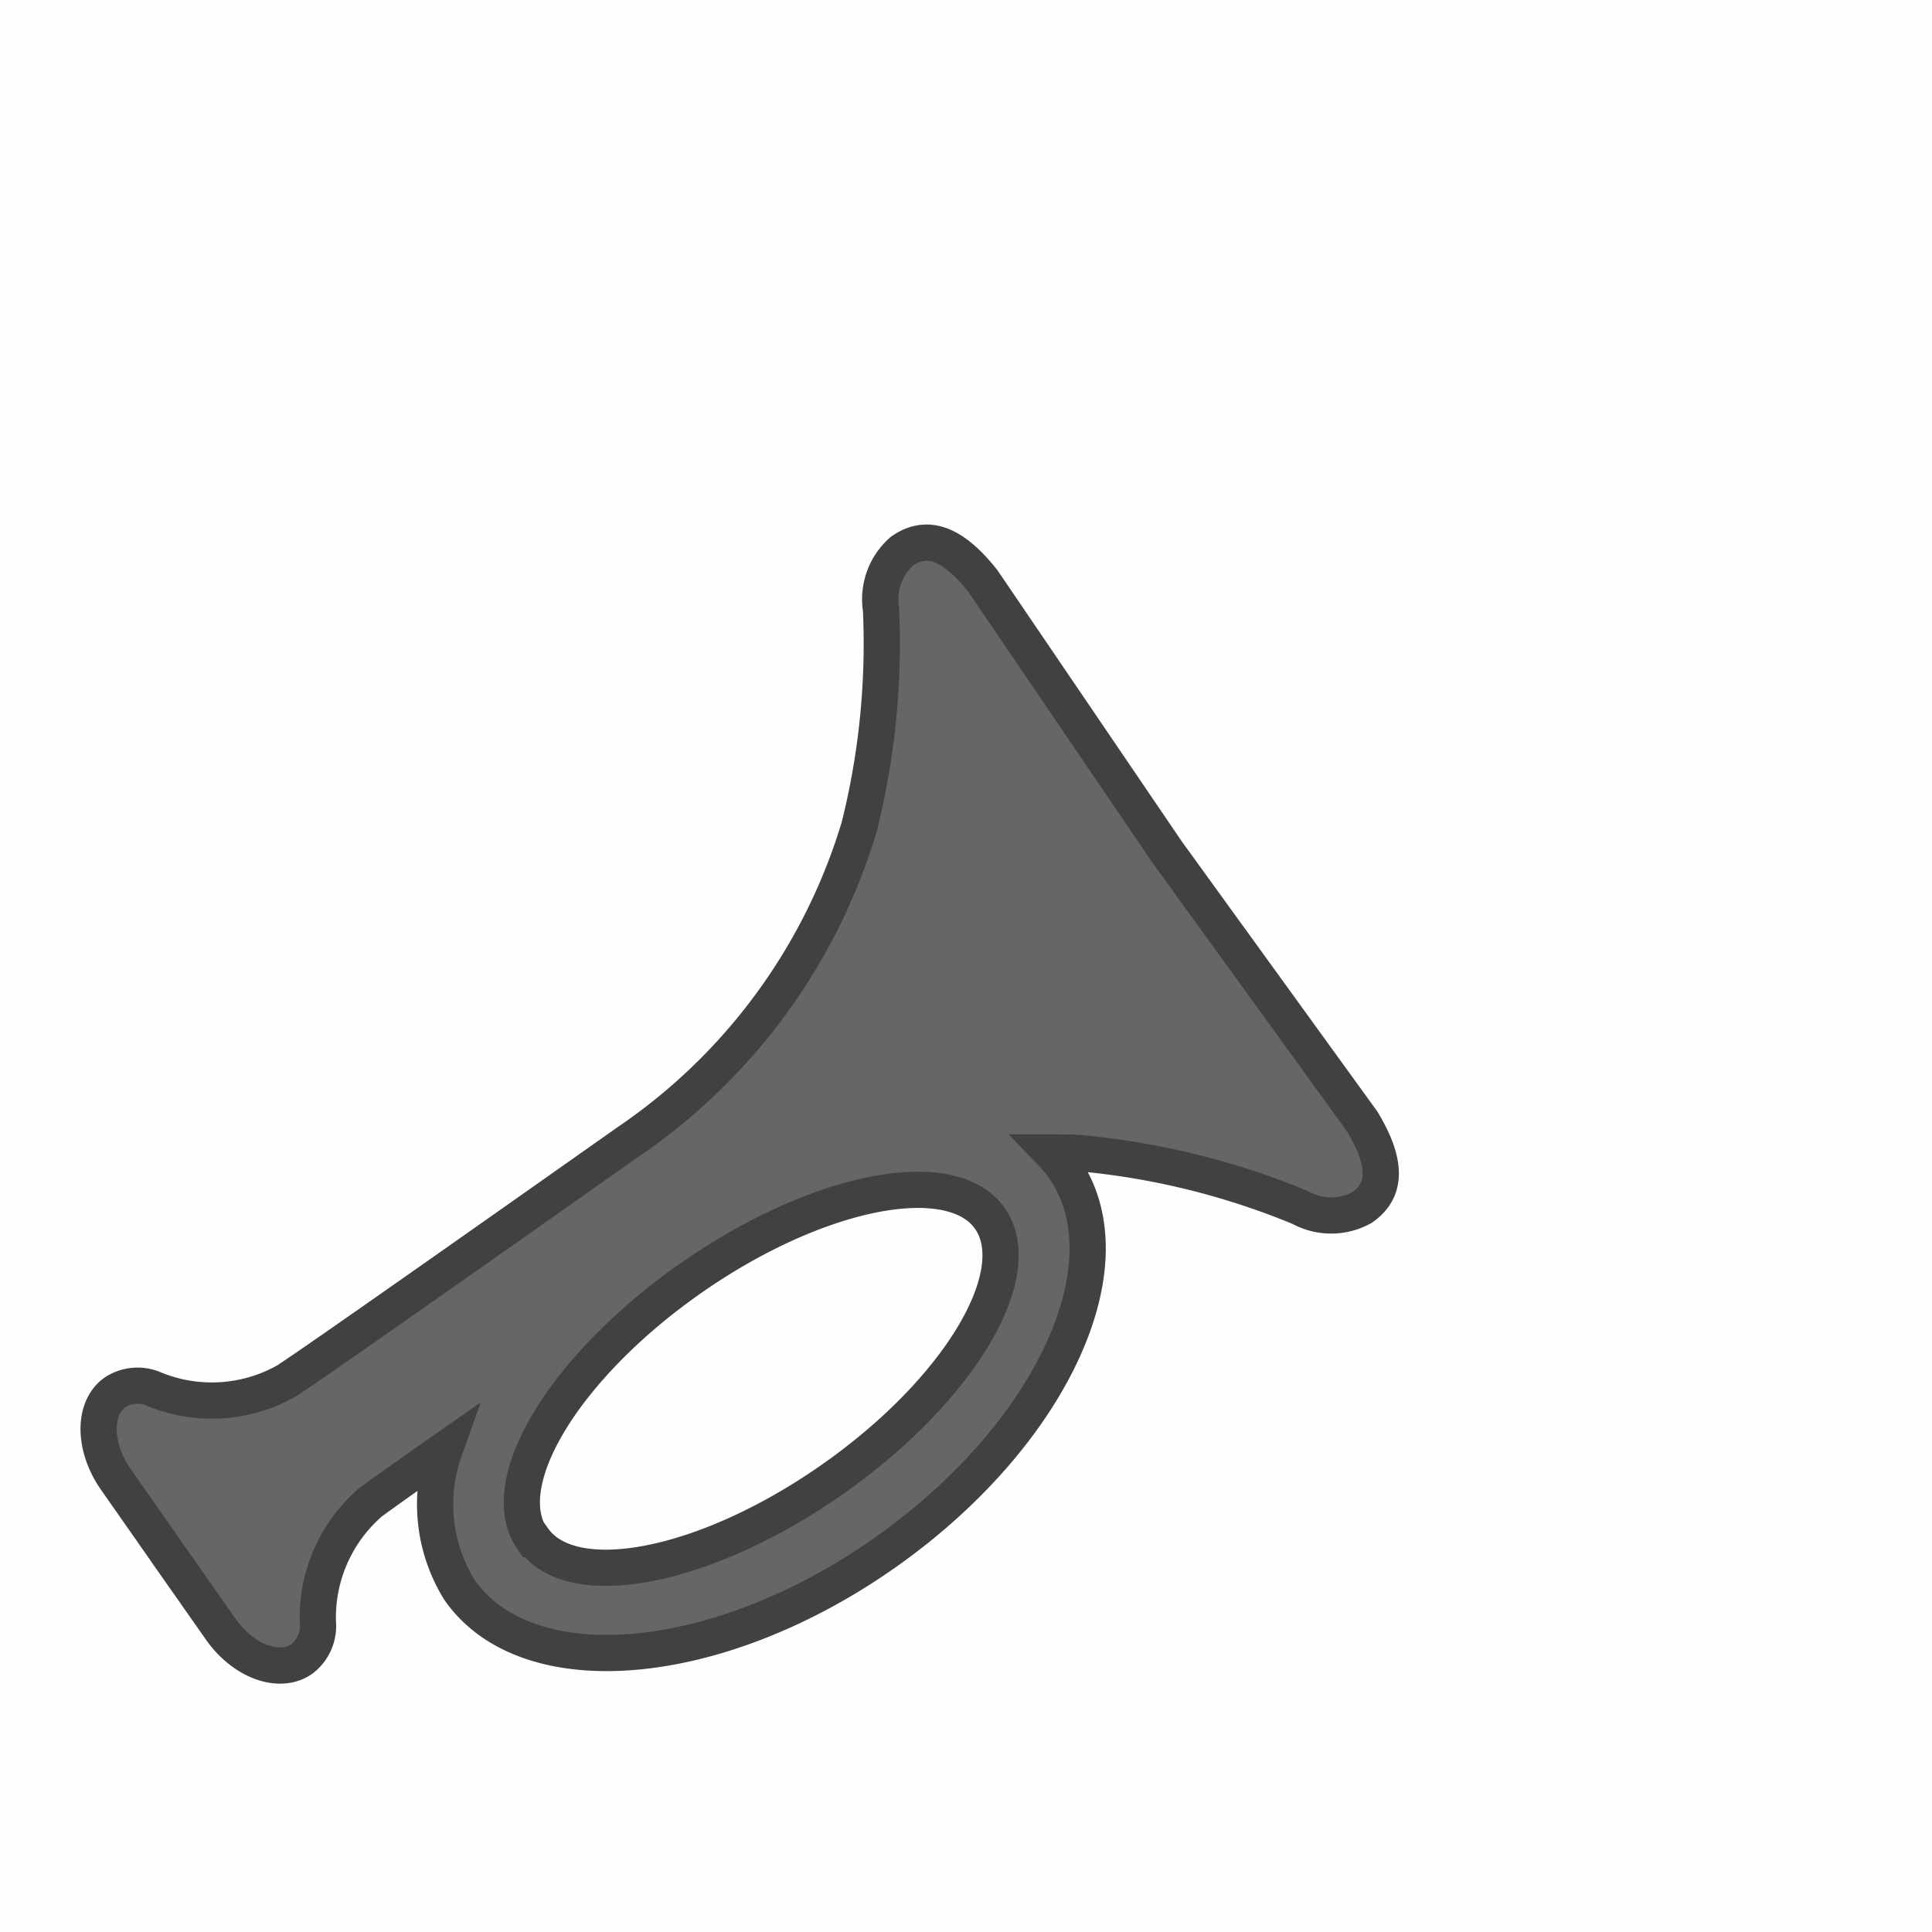 <svg xmlns:dc="http://purl.org/dc/elements/1.1/" xmlns:cc="http://creativecommons.org/ns#" xmlns:rdf="http://www.w3.org/1999/02/22-rdf-syntax-ns#" xmlns:svg="http://www.w3.org/2000/svg" xmlns="http://www.w3.org/2000/svg" xmlns:sodipodi="http://sodipodi.sourceforge.net/DTD/sodipodi-0.dtd" xmlns:inkscape="http://www.inkscape.org/namespaces/inkscape" viewBox="0 0 80 80" version="1.1" id="svg21" sodipodi:docname="light_sound_play_beep.svg" inkscape:version="0.92.1 r15371">
  <sodipodi:namedview pagecolor="#ffffff" bordercolor="#666666" borderopacity="1" objecttolerance="10" gridtolerance="10" guidetolerance="10" inkscape:pageopacity="0" inkscape:pageshadow="2" inkscape:window-width="716" inkscape:window-height="480" id="namedview23" showgrid="false" inkscape:zoom="2.95" inkscape:cx="40" inkscape:cy="40" inkscape:window-x="250" inkscape:window-y="250" inkscape:window-maximized="0" inkscape:current-layer="Work_area_squares"/>
  <defs id="defs4">
    <style id="style2">.cls-1{fill:#96f;}.cls-2{fill:#666;stroke:#414042;stroke-width:1.5px;}.cls-3{fill:none;stroke:#fff;stroke-linecap:round;stroke-width:2px;}</style>
  </defs>
  <title id="title6">light_sound_play_beep</title>
  <g id="Layer_2" data-name="Layer 2">
    <g id="Work_area_squares" data-name="Work area squares">
      <rect class="cls-1" width="80" height="80" id="rect8" style="fill:#9966ff;fill-opacity:0.011"/>
    </g>
    <g id="Edison_Icons" data-name="Edison Icons">
      <path class="cls-2" d="M44.05,48.35a5.22,5.22,0,0,0-.52-.63c.57,0,1.1,0,1.58.07A31.21,31.21,0,0,1,53.84,50a2.65,2.65,0,0,0,2.56,0c.92-.64,1.14-1.69,0-3.57L48.32,35.27,40.7,24.06c-1.37-1.74-2.43-1.88-3.35-1.24a2.65,2.65,0,0,0-.87,2.41,31.21,31.21,0,0,1-.9,9A24.17,24.17,0,0,1,26,47.29c-6,4.23-13,9.16-14.15,9.9a6.3,6.3,0,0,1-5.57.29,1.72,1.72,0,0,0-1.51.17c-.92.64-.91,2.24,0,3.57l2.05,2.93.13.19,2.19,3.12c.93,1.33,2.43,1.88,3.35,1.24a1.72,1.72,0,0,0,.68-1.36,6.3,6.3,0,0,1,2.17-5.13c.39-.29,1.51-1.09,3.07-2.18a6.72,6.72,0,0,0,.62,5.81c2.8,4,10.66,3.32,17.56-1.51S46.85,52.35,44.05,48.35Zm-22,15.38c-1.61-2.3,1.32-7.14,6.55-10.8S39.42,48.17,41,50.47s-1.32,7.14-6.55,10.8S23.7,66,22.09,63.73Z" id="path11"/>
      
      
      
    </g>
  </g>
</svg>